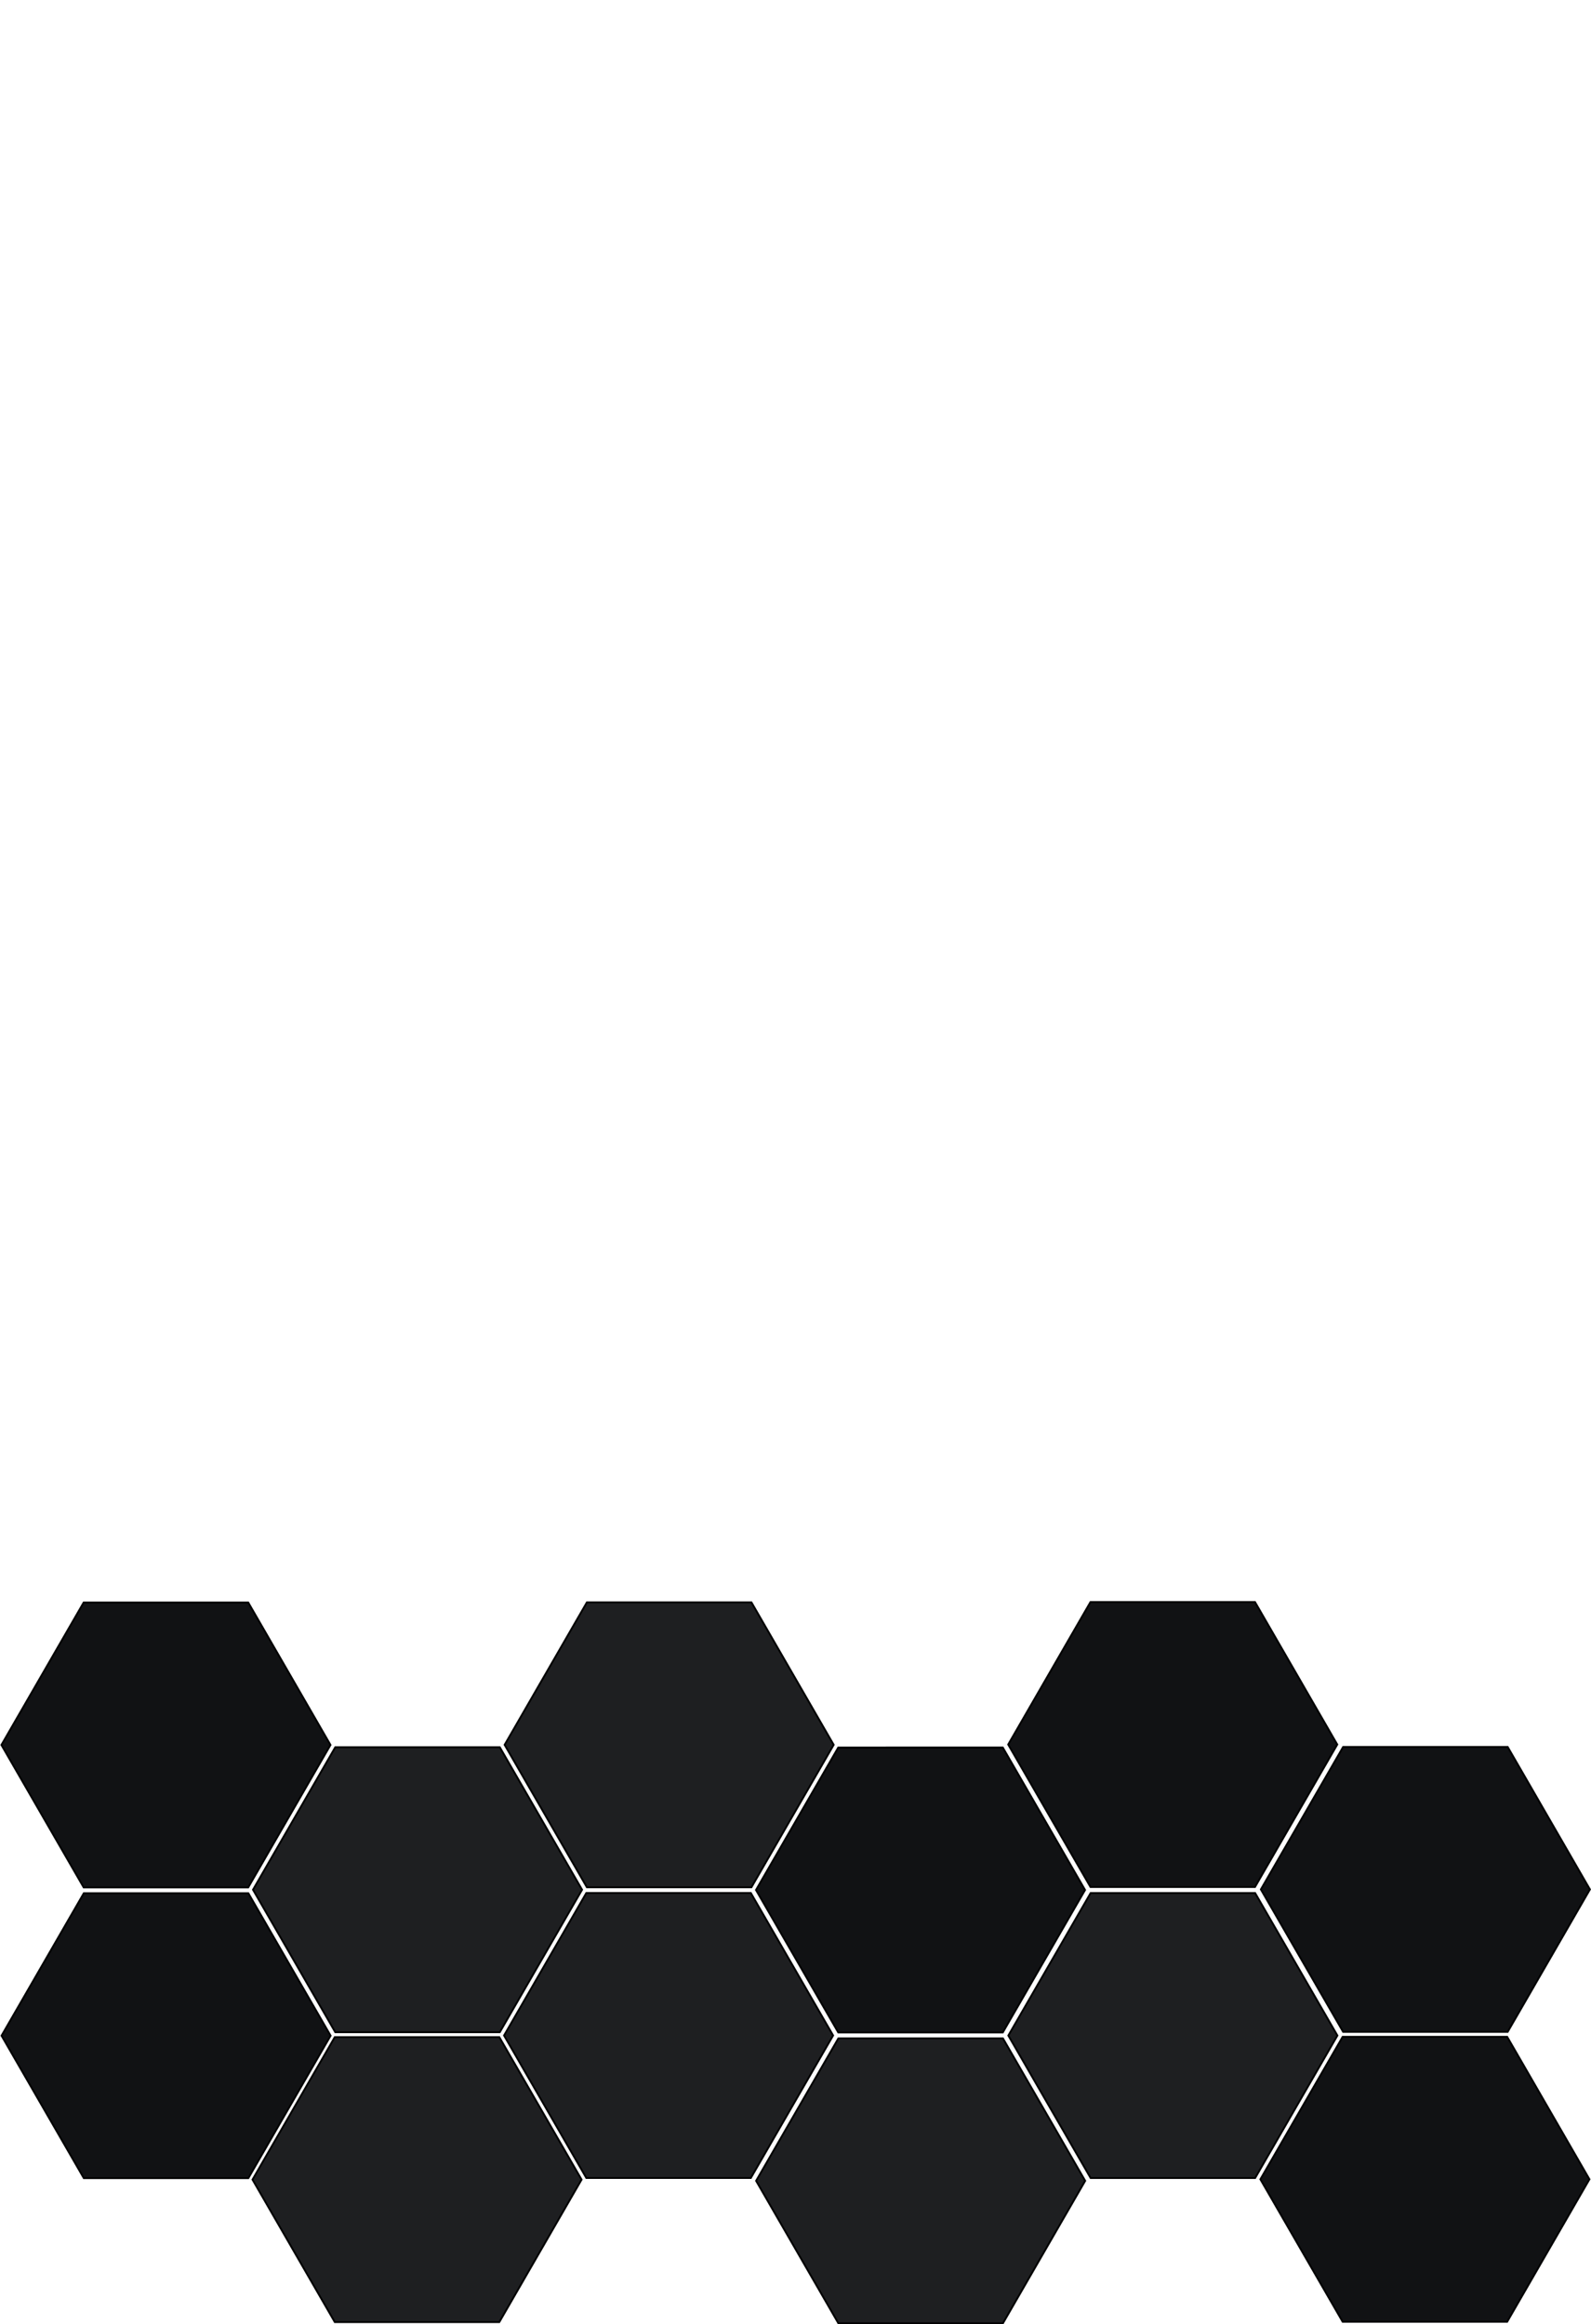 <?xml version="1.0" encoding="UTF-8" standalone="no"?>
<!-- Created with Inkscape (http://www.inkscape.org/) -->

<svg
   width="460.228mm"
   height="672.367mm"
   viewBox="0 0 460.228 672.367"
   version="1.1"
   id="svg1"
   xml:space="preserve"
   xmlns="http://www.w3.org/2000/svg"
   xmlns:svg="http://www.w3.org/2000/svg"><defs
     id="defs1" /><g
     id="layer1"
     style="display:inline"
     transform="translate(124.464,205.077)"><path
       id="path1-84-7"
       style="fill:#111214;fill-opacity:1;stroke:#000000;stroke-width:0.529;stroke-dasharray:none;stroke-opacity:1"
       d="m 118.016,300.451 c -7.932,13.74 -15.865,27.479 -23.797,41.219 7.933,13.74 15.866,27.479 23.799,41.219 15.865,0 31.73,0 47.596,0 7.933,-13.74 15.866,-27.479 23.799,-41.219 -7.933,-13.74 -15.866,-27.48 -23.799,-41.221 -15.866,10e-4 -31.733,-0.003 -47.598,0.002 z" /><path
       id="path1-84-7-5"
       style="display:inline;fill:#1e1f21;fill-opacity:1;stroke:#000000;stroke-width:0.529;stroke-dasharray:none;stroke-opacity:1"
       d="m 94.254,425.805 c 7.933,13.74 15.866,27.48 23.799,41.221 15.866,0 31.732,0 47.598,0 7.933,-13.74 15.866,-27.48 23.799,-41.221 -7.933,-13.74 -15.866,-27.48 -23.799,-41.221 -15.866,0 -31.732,0 -47.598,0 -7.933,13.74 -15.866,27.48 -23.799,41.221 z" /><path
       id="path1-84-5"
       style="fill:#111214;fill-opacity:1;stroke:#000000;stroke-width:0.529;stroke-dasharray:none;stroke-opacity:1"
       d="m 167.174,299.59 c 7.933,13.74 15.866,27.48 23.799,41.221 15.865,0 31.73,0 47.596,0 7.933,-13.74 15.866,-27.48 23.799,-41.221 -7.933,-13.74 -15.866,-27.48 -23.799,-41.221 -15.865,0 -31.73,0 -47.596,0 -7.933,13.74 -15.866,27.48 -23.799,41.221 z" /><path
       id="path1-84"
       style="display:inline;fill:#1e1f21;fill-opacity:1;stroke:#000000;stroke-width:0.529;stroke-dasharray:none;stroke-opacity:1"
       d="m 21.506,299.676 c 7.933,13.74 15.866,27.48 23.799,41.221 15.866,0 31.732,0 47.598,0 7.932,-13.74 15.865,-27.48 23.797,-41.221 -7.932,-13.74 -15.865,-27.48 -23.797,-41.221 -15.866,0 -31.732,0 -47.598,0 -7.933,13.74 -15.866,27.48 -23.799,41.221 z" /><path
       id="path1-84-6"
       style="display:inline;fill:#1e1f21;fill-opacity:1;stroke:#000000;stroke-width:0.529;stroke-dasharray:none;stroke-opacity:1"
       d="m -51.279,341.592 c 7.932,13.74 15.865,27.48 23.797,41.221 15.866,0 31.732,0 47.598,0 7.933,-13.74 15.866,-27.48 23.799,-41.221 -7.933,-13.74 -15.866,-27.48 -23.799,-41.221 -15.866,0 -31.732,0 -47.598,0 -7.932,13.74 -15.865,27.48 -23.797,41.221 z" /><path
       id="path1-84-6-5"
       style="fill:#111214;fill-opacity:1;stroke:#000000;stroke-width:0.529;stroke-dasharray:none;stroke-opacity:1"
       d="m -100.223,342.602 c -7.932,13.739 -15.865,27.478 -23.797,41.217 7.933,13.74 15.866,27.48 23.799,41.221 15.865,0 31.73,0 47.596,0 7.933,-13.74 15.866,-27.48 23.799,-41.221 -7.933,-13.74 -15.866,-27.479 -23.799,-41.219 -15.866,0.001 -31.733,-0.003 -47.598,0.002 z" /><path
       id="path1-84-6-5-8"
       style="display:inline;fill:#1e1f21;fill-opacity:1;stroke:#000000;stroke-width:0.529;stroke-dasharray:none;stroke-opacity:1"
       d="m -51.422,425.451 c 7.933,13.74 15.866,27.48 23.799,41.221 15.865,-10e-6 31.73,0 47.596,0 7.933,-13.74 15.866,-27.48 23.799,-41.221 -7.933,-13.74 -15.866,-27.48 -23.799,-41.221 -15.865,0 -31.73,0 -47.596,0 -7.933,13.74 -15.866,27.48 -23.799,41.221 z" /><path
       id="path1-84-69"
       style="display:inline;fill:#1e1f21;fill-opacity:1;stroke:#000000;stroke-width:0.529;stroke-dasharray:none;stroke-opacity:1"
       d="m 21.34,383.76 c 7.932,13.74 15.865,27.48 23.797,41.221 15.866,0 31.732,0 47.598,0 7.933,-13.74 15.866,-27.48 23.799,-41.221 -7.933,-13.74 -15.866,-27.48 -23.799,-41.221 -15.866,0 -31.732,0 -47.598,0 -7.932,13.74 -15.865,27.48 -23.797,41.221 z" /><path
       id="path1-84-7-9"
       style="display:inline;fill:#1e1f21;fill-opacity:1;stroke:#000000;stroke-width:0.529;stroke-dasharray:none;stroke-opacity:1"
       d="m 167.217,383.777 c 7.933,13.74 15.866,27.48 23.799,41.221 15.866,0 31.732,0 47.598,0 7.933,-13.74 15.866,-27.48 23.799,-41.221 -7.933,-13.74 -15.866,-27.48 -23.799,-41.221 -15.866,0 -31.732,0 -47.598,0 -7.933,13.74 -15.866,27.48 -23.799,41.221 z" /><path
       id="path1-84-6-5-7"
       style="fill:#111214;fill-opacity:1;stroke:#000000;stroke-width:0.529;stroke-dasharray:none;stroke-opacity:1"
       d="m -124.055,299.713 c 7.932,13.74 15.865,27.48 23.797,41.221 15.866,0 31.732,0 47.598,0 7.933,-13.74 15.866,-27.48 23.799,-41.221 -7.933,-13.74 -15.866,-27.48 -23.799,-41.221 -15.866,0 -31.732,0 -47.598,0 -7.932,13.74 -15.865,27.48 -23.797,41.221 z" /><path
       id="path1-84-6-58-0"
       style="fill:#111214;fill-opacity:1;stroke:#000000;stroke-width:0.529;stroke-dasharray:none;stroke-opacity:1"
       d="m 264.062,300.285 c -7.932,13.74 -15.865,27.479 -23.797,41.219 7.933,13.74 15.866,27.479 23.799,41.219 15.865,0 31.73,0 47.596,0 7.933,-13.74 15.866,-27.479 23.799,-41.219 -7.933,-13.74 -15.866,-27.48 -23.799,-41.221 -15.866,10e-4 -31.733,-0.003 -47.598,0.002 z" /><path
       id="path1-84-6-5-8-8-56"
       style="fill:#111214;fill-opacity:1;stroke:#000000;stroke-width:0.529;stroke-dasharray:none;stroke-opacity:1"
       d="m 240.123,425.361 c 7.933,13.74 15.866,27.48 23.799,41.221 15.865,0 31.73,0 47.596,0 7.933,-13.74 15.866,-27.48 23.799,-41.221 -7.933,-13.74 -15.866,-27.48 -23.799,-41.221 -15.865,0 -31.73,10e-6 -47.596,0 -7.933,13.74 -15.866,27.48 -23.799,41.221 z" /></g></svg>
